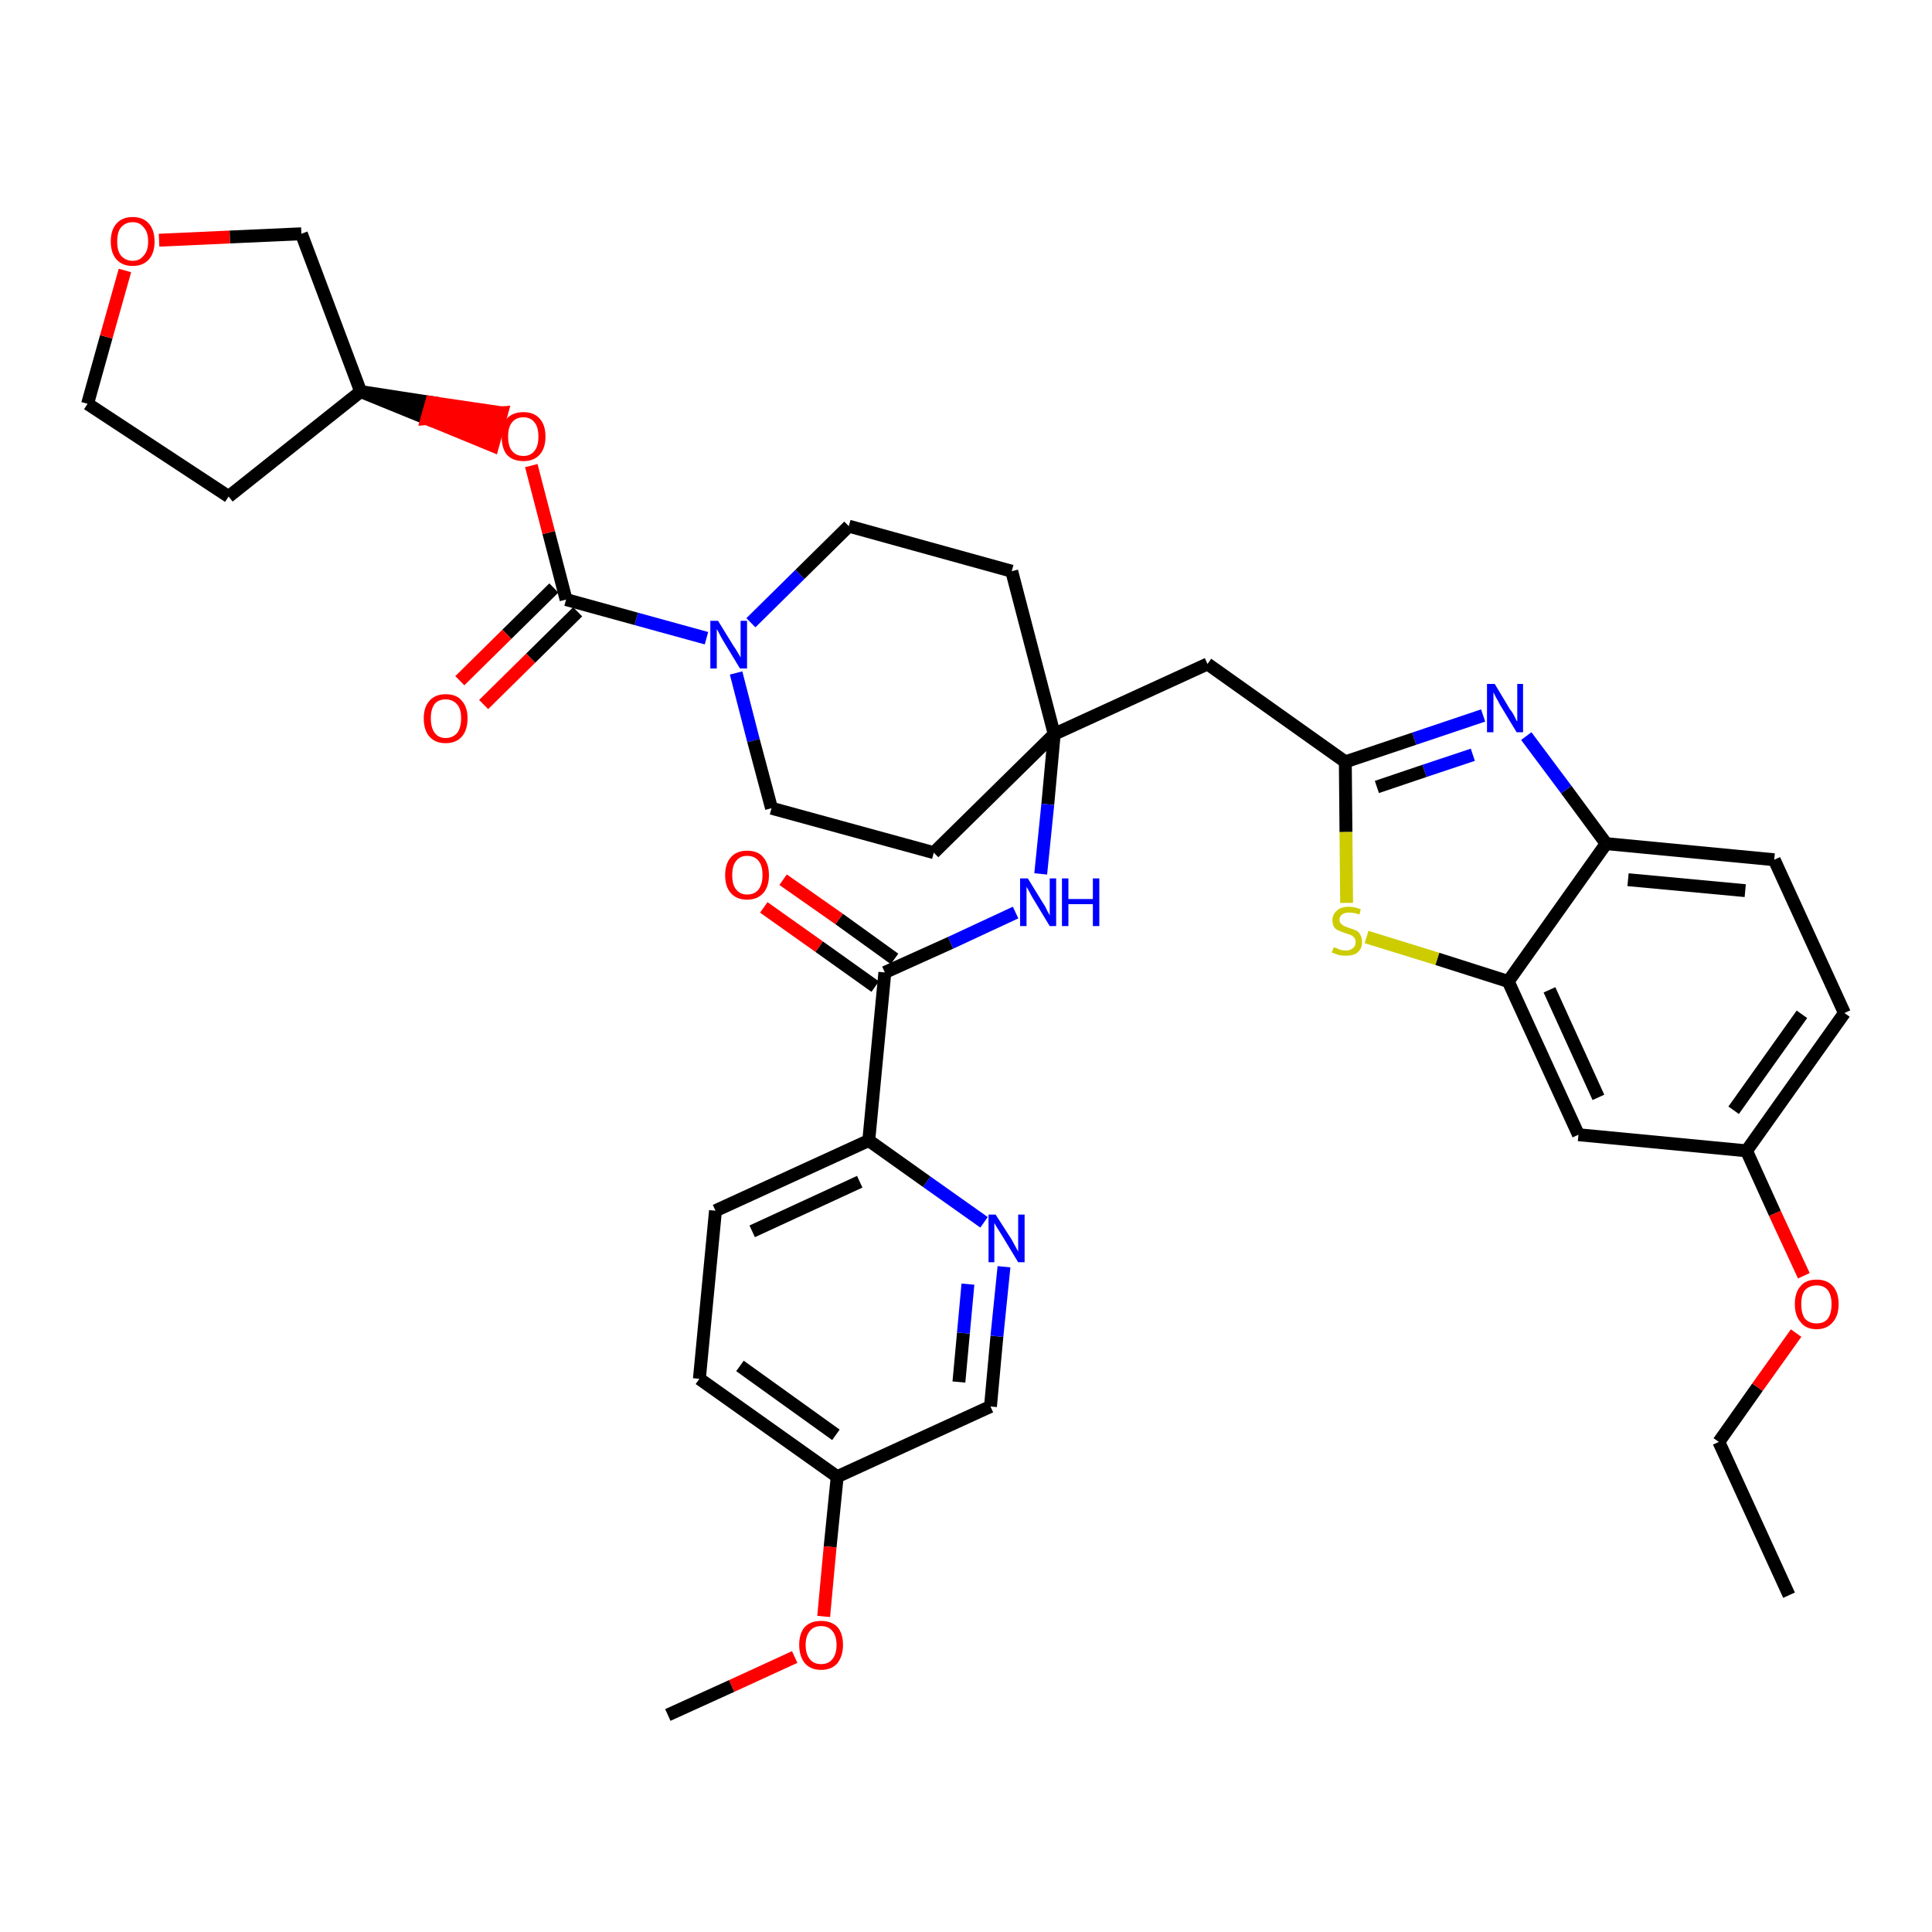 <?xml version='1.0' encoding='iso-8859-1'?>
<svg version='1.1' baseProfile='full'
              xmlns='http://www.w3.org/2000/svg'
                      xmlns:rdkit='http://www.rdkit.org/xml'
                      xmlns:xlink='http://www.w3.org/1999/xlink'
                  xml:space='preserve'
width='300px' height='300px' viewBox='0 0 300 300'>
<!-- END OF HEADER -->
<path class='bond-0 atom-0 atom-1' d='M 277.8,247.7 L 266.9,223.9' style='fill:none;fill-rule:evenodd;stroke:#000000;stroke-width:2.0px;stroke-linecap:butt;stroke-linejoin:miter;stroke-opacity:1' />
<path class='bond-1 atom-1 atom-2' d='M 266.9,223.9 L 272.9,215.4' style='fill:none;fill-rule:evenodd;stroke:#000000;stroke-width:2.0px;stroke-linecap:butt;stroke-linejoin:miter;stroke-opacity:1' />
<path class='bond-1 atom-1 atom-2' d='M 272.9,215.4 L 278.9,207.0' style='fill:none;fill-rule:evenodd;stroke:#FF0000;stroke-width:2.0px;stroke-linecap:butt;stroke-linejoin:miter;stroke-opacity:1' />
<path class='bond-2 atom-2 atom-3' d='M 280.1,198.1 L 275.6,188.4' style='fill:none;fill-rule:evenodd;stroke:#FF0000;stroke-width:2.0px;stroke-linecap:butt;stroke-linejoin:miter;stroke-opacity:1' />
<path class='bond-2 atom-2 atom-3' d='M 275.6,188.4 L 271.2,178.7' style='fill:none;fill-rule:evenodd;stroke:#000000;stroke-width:2.0px;stroke-linecap:butt;stroke-linejoin:miter;stroke-opacity:1' />
<path class='bond-3 atom-3 atom-4' d='M 271.2,178.7 L 286.4,157.3' style='fill:none;fill-rule:evenodd;stroke:#000000;stroke-width:2.0px;stroke-linecap:butt;stroke-linejoin:miter;stroke-opacity:1' />
<path class='bond-3 atom-3 atom-4' d='M 269.2,172.4 L 279.8,157.5' style='fill:none;fill-rule:evenodd;stroke:#000000;stroke-width:2.0px;stroke-linecap:butt;stroke-linejoin:miter;stroke-opacity:1' />
<path class='bond-37 atom-37 atom-3' d='M 245.1,176.2 L 271.2,178.7' style='fill:none;fill-rule:evenodd;stroke:#000000;stroke-width:2.0px;stroke-linecap:butt;stroke-linejoin:miter;stroke-opacity:1' />
<path class='bond-4 atom-4 atom-5' d='M 286.4,157.3 L 275.5,133.5' style='fill:none;fill-rule:evenodd;stroke:#000000;stroke-width:2.0px;stroke-linecap:butt;stroke-linejoin:miter;stroke-opacity:1' />
<path class='bond-5 atom-5 atom-6' d='M 275.5,133.5 L 249.4,131.0' style='fill:none;fill-rule:evenodd;stroke:#000000;stroke-width:2.0px;stroke-linecap:butt;stroke-linejoin:miter;stroke-opacity:1' />
<path class='bond-5 atom-5 atom-6' d='M 271.0,138.3 L 252.8,136.6' style='fill:none;fill-rule:evenodd;stroke:#000000;stroke-width:2.0px;stroke-linecap:butt;stroke-linejoin:miter;stroke-opacity:1' />
<path class='bond-6 atom-6 atom-7' d='M 249.4,131.0 L 243.2,122.6' style='fill:none;fill-rule:evenodd;stroke:#000000;stroke-width:2.0px;stroke-linecap:butt;stroke-linejoin:miter;stroke-opacity:1' />
<path class='bond-6 atom-6 atom-7' d='M 243.2,122.6 L 237.0,114.3' style='fill:none;fill-rule:evenodd;stroke:#0000FF;stroke-width:2.0px;stroke-linecap:butt;stroke-linejoin:miter;stroke-opacity:1' />
<path class='bond-38 atom-36 atom-6' d='M 234.2,152.4 L 249.4,131.0' style='fill:none;fill-rule:evenodd;stroke:#000000;stroke-width:2.0px;stroke-linecap:butt;stroke-linejoin:miter;stroke-opacity:1' />
<path class='bond-7 atom-7 atom-8' d='M 230.3,111.1 L 219.6,114.7' style='fill:none;fill-rule:evenodd;stroke:#0000FF;stroke-width:2.0px;stroke-linecap:butt;stroke-linejoin:miter;stroke-opacity:1' />
<path class='bond-7 atom-7 atom-8' d='M 219.6,114.7 L 208.9,118.3' style='fill:none;fill-rule:evenodd;stroke:#000000;stroke-width:2.0px;stroke-linecap:butt;stroke-linejoin:miter;stroke-opacity:1' />
<path class='bond-7 atom-7 atom-8' d='M 228.7,117.2 L 221.2,119.7' style='fill:none;fill-rule:evenodd;stroke:#0000FF;stroke-width:2.0px;stroke-linecap:butt;stroke-linejoin:miter;stroke-opacity:1' />
<path class='bond-7 atom-7 atom-8' d='M 221.2,119.7 L 213.8,122.2' style='fill:none;fill-rule:evenodd;stroke:#000000;stroke-width:2.0px;stroke-linecap:butt;stroke-linejoin:miter;stroke-opacity:1' />
<path class='bond-8 atom-8 atom-9' d='M 208.9,118.3 L 187.5,103.1' style='fill:none;fill-rule:evenodd;stroke:#000000;stroke-width:2.0px;stroke-linecap:butt;stroke-linejoin:miter;stroke-opacity:1' />
<path class='bond-34 atom-8 atom-35' d='M 208.9,118.3 L 209.0,129.2' style='fill:none;fill-rule:evenodd;stroke:#000000;stroke-width:2.0px;stroke-linecap:butt;stroke-linejoin:miter;stroke-opacity:1' />
<path class='bond-34 atom-8 atom-35' d='M 209.0,129.2 L 209.1,140.2' style='fill:none;fill-rule:evenodd;stroke:#CCCC00;stroke-width:2.0px;stroke-linecap:butt;stroke-linejoin:miter;stroke-opacity:1' />
<path class='bond-9 atom-9 atom-10' d='M 187.5,103.1 L 163.7,114.0' style='fill:none;fill-rule:evenodd;stroke:#000000;stroke-width:2.0px;stroke-linecap:butt;stroke-linejoin:miter;stroke-opacity:1' />
<path class='bond-10 atom-10 atom-11' d='M 163.7,114.0 L 162.7,124.9' style='fill:none;fill-rule:evenodd;stroke:#000000;stroke-width:2.0px;stroke-linecap:butt;stroke-linejoin:miter;stroke-opacity:1' />
<path class='bond-10 atom-10 atom-11' d='M 162.7,124.9 L 161.6,135.7' style='fill:none;fill-rule:evenodd;stroke:#0000FF;stroke-width:2.0px;stroke-linecap:butt;stroke-linejoin:miter;stroke-opacity:1' />
<path class='bond-21 atom-10 atom-22' d='M 163.7,114.0 L 157.1,88.7' style='fill:none;fill-rule:evenodd;stroke:#000000;stroke-width:2.0px;stroke-linecap:butt;stroke-linejoin:miter;stroke-opacity:1' />
<path class='bond-39 atom-34 atom-10' d='M 145.0,132.4 L 163.7,114.0' style='fill:none;fill-rule:evenodd;stroke:#000000;stroke-width:2.0px;stroke-linecap:butt;stroke-linejoin:miter;stroke-opacity:1' />
<path class='bond-11 atom-11 atom-12' d='M 157.7,141.7 L 147.6,146.4' style='fill:none;fill-rule:evenodd;stroke:#0000FF;stroke-width:2.0px;stroke-linecap:butt;stroke-linejoin:miter;stroke-opacity:1' />
<path class='bond-11 atom-11 atom-12' d='M 147.6,146.4 L 137.4,151.0' style='fill:none;fill-rule:evenodd;stroke:#000000;stroke-width:2.0px;stroke-linecap:butt;stroke-linejoin:miter;stroke-opacity:1' />
<path class='bond-12 atom-12 atom-13' d='M 138.9,148.9 L 130.3,142.7' style='fill:none;fill-rule:evenodd;stroke:#000000;stroke-width:2.0px;stroke-linecap:butt;stroke-linejoin:miter;stroke-opacity:1' />
<path class='bond-12 atom-12 atom-13' d='M 130.3,142.7 L 121.6,136.6' style='fill:none;fill-rule:evenodd;stroke:#FF0000;stroke-width:2.0px;stroke-linecap:butt;stroke-linejoin:miter;stroke-opacity:1' />
<path class='bond-12 atom-12 atom-13' d='M 135.9,153.2 L 127.2,147.0' style='fill:none;fill-rule:evenodd;stroke:#000000;stroke-width:2.0px;stroke-linecap:butt;stroke-linejoin:miter;stroke-opacity:1' />
<path class='bond-12 atom-12 atom-13' d='M 127.2,147.0 L 118.6,140.9' style='fill:none;fill-rule:evenodd;stroke:#FF0000;stroke-width:2.0px;stroke-linecap:butt;stroke-linejoin:miter;stroke-opacity:1' />
<path class='bond-13 atom-12 atom-14' d='M 137.4,151.0 L 134.9,177.1' style='fill:none;fill-rule:evenodd;stroke:#000000;stroke-width:2.0px;stroke-linecap:butt;stroke-linejoin:miter;stroke-opacity:1' />
<path class='bond-14 atom-14 atom-15' d='M 134.9,177.1 L 111.1,188.0' style='fill:none;fill-rule:evenodd;stroke:#000000;stroke-width:2.0px;stroke-linecap:butt;stroke-linejoin:miter;stroke-opacity:1' />
<path class='bond-14 atom-14 atom-15' d='M 133.5,183.5 L 116.8,191.2' style='fill:none;fill-rule:evenodd;stroke:#000000;stroke-width:2.0px;stroke-linecap:butt;stroke-linejoin:miter;stroke-opacity:1' />
<path class='bond-40 atom-21 atom-14' d='M 152.8,189.8 L 143.9,183.5' style='fill:none;fill-rule:evenodd;stroke:#0000FF;stroke-width:2.0px;stroke-linecap:butt;stroke-linejoin:miter;stroke-opacity:1' />
<path class='bond-40 atom-21 atom-14' d='M 143.9,183.5 L 134.9,177.1' style='fill:none;fill-rule:evenodd;stroke:#000000;stroke-width:2.0px;stroke-linecap:butt;stroke-linejoin:miter;stroke-opacity:1' />
<path class='bond-15 atom-15 atom-16' d='M 111.1,188.0 L 108.6,214.1' style='fill:none;fill-rule:evenodd;stroke:#000000;stroke-width:2.0px;stroke-linecap:butt;stroke-linejoin:miter;stroke-opacity:1' />
<path class='bond-16 atom-16 atom-17' d='M 108.6,214.1 L 130.0,229.3' style='fill:none;fill-rule:evenodd;stroke:#000000;stroke-width:2.0px;stroke-linecap:butt;stroke-linejoin:miter;stroke-opacity:1' />
<path class='bond-16 atom-16 atom-17' d='M 114.9,212.1 L 129.8,222.8' style='fill:none;fill-rule:evenodd;stroke:#000000;stroke-width:2.0px;stroke-linecap:butt;stroke-linejoin:miter;stroke-opacity:1' />
<path class='bond-17 atom-17 atom-18' d='M 130.0,229.3 L 128.9,240.2' style='fill:none;fill-rule:evenodd;stroke:#000000;stroke-width:2.0px;stroke-linecap:butt;stroke-linejoin:miter;stroke-opacity:1' />
<path class='bond-17 atom-17 atom-18' d='M 128.9,240.2 L 127.9,251.0' style='fill:none;fill-rule:evenodd;stroke:#FF0000;stroke-width:2.0px;stroke-linecap:butt;stroke-linejoin:miter;stroke-opacity:1' />
<path class='bond-19 atom-17 atom-20' d='M 130.0,229.3 L 153.8,218.4' style='fill:none;fill-rule:evenodd;stroke:#000000;stroke-width:2.0px;stroke-linecap:butt;stroke-linejoin:miter;stroke-opacity:1' />
<path class='bond-18 atom-18 atom-19' d='M 123.4,257.3 L 113.6,261.8' style='fill:none;fill-rule:evenodd;stroke:#FF0000;stroke-width:2.0px;stroke-linecap:butt;stroke-linejoin:miter;stroke-opacity:1' />
<path class='bond-18 atom-18 atom-19' d='M 113.6,261.8 L 103.7,266.3' style='fill:none;fill-rule:evenodd;stroke:#000000;stroke-width:2.0px;stroke-linecap:butt;stroke-linejoin:miter;stroke-opacity:1' />
<path class='bond-20 atom-20 atom-21' d='M 153.8,218.4 L 154.8,207.5' style='fill:none;fill-rule:evenodd;stroke:#000000;stroke-width:2.0px;stroke-linecap:butt;stroke-linejoin:miter;stroke-opacity:1' />
<path class='bond-20 atom-20 atom-21' d='M 154.8,207.5 L 155.9,196.7' style='fill:none;fill-rule:evenodd;stroke:#0000FF;stroke-width:2.0px;stroke-linecap:butt;stroke-linejoin:miter;stroke-opacity:1' />
<path class='bond-20 atom-20 atom-21' d='M 148.9,214.6 L 149.6,207.0' style='fill:none;fill-rule:evenodd;stroke:#000000;stroke-width:2.0px;stroke-linecap:butt;stroke-linejoin:miter;stroke-opacity:1' />
<path class='bond-20 atom-20 atom-21' d='M 149.6,207.0 L 150.3,199.4' style='fill:none;fill-rule:evenodd;stroke:#0000FF;stroke-width:2.0px;stroke-linecap:butt;stroke-linejoin:miter;stroke-opacity:1' />
<path class='bond-22 atom-22 atom-23' d='M 157.1,88.7 L 131.8,81.7' style='fill:none;fill-rule:evenodd;stroke:#000000;stroke-width:2.0px;stroke-linecap:butt;stroke-linejoin:miter;stroke-opacity:1' />
<path class='bond-23 atom-23 atom-24' d='M 131.8,81.7 L 124.2,89.2' style='fill:none;fill-rule:evenodd;stroke:#000000;stroke-width:2.0px;stroke-linecap:butt;stroke-linejoin:miter;stroke-opacity:1' />
<path class='bond-23 atom-23 atom-24' d='M 124.2,89.2 L 116.6,96.7' style='fill:none;fill-rule:evenodd;stroke:#0000FF;stroke-width:2.0px;stroke-linecap:butt;stroke-linejoin:miter;stroke-opacity:1' />
<path class='bond-24 atom-24 atom-25' d='M 109.7,99.1 L 98.8,96.1' style='fill:none;fill-rule:evenodd;stroke:#0000FF;stroke-width:2.0px;stroke-linecap:butt;stroke-linejoin:miter;stroke-opacity:1' />
<path class='bond-24 atom-24 atom-25' d='M 98.8,96.1 L 87.9,93.1' style='fill:none;fill-rule:evenodd;stroke:#000000;stroke-width:2.0px;stroke-linecap:butt;stroke-linejoin:miter;stroke-opacity:1' />
<path class='bond-32 atom-24 atom-33' d='M 114.3,104.5 L 117.0,115.0' style='fill:none;fill-rule:evenodd;stroke:#0000FF;stroke-width:2.0px;stroke-linecap:butt;stroke-linejoin:miter;stroke-opacity:1' />
<path class='bond-32 atom-24 atom-33' d='M 117.0,115.0 L 119.8,125.5' style='fill:none;fill-rule:evenodd;stroke:#000000;stroke-width:2.0px;stroke-linecap:butt;stroke-linejoin:miter;stroke-opacity:1' />
<path class='bond-25 atom-25 atom-26' d='M 86.0,91.3 L 78.7,98.5' style='fill:none;fill-rule:evenodd;stroke:#000000;stroke-width:2.0px;stroke-linecap:butt;stroke-linejoin:miter;stroke-opacity:1' />
<path class='bond-25 atom-25 atom-26' d='M 78.7,98.5 L 71.4,105.7' style='fill:none;fill-rule:evenodd;stroke:#FF0000;stroke-width:2.0px;stroke-linecap:butt;stroke-linejoin:miter;stroke-opacity:1' />
<path class='bond-25 atom-25 atom-26' d='M 89.7,95.0 L 82.4,102.2' style='fill:none;fill-rule:evenodd;stroke:#000000;stroke-width:2.0px;stroke-linecap:butt;stroke-linejoin:miter;stroke-opacity:1' />
<path class='bond-25 atom-25 atom-26' d='M 82.4,102.2 L 75.1,109.4' style='fill:none;fill-rule:evenodd;stroke:#FF0000;stroke-width:2.0px;stroke-linecap:butt;stroke-linejoin:miter;stroke-opacity:1' />
<path class='bond-26 atom-25 atom-27' d='M 87.9,93.1 L 85.2,82.7' style='fill:none;fill-rule:evenodd;stroke:#000000;stroke-width:2.0px;stroke-linecap:butt;stroke-linejoin:miter;stroke-opacity:1' />
<path class='bond-26 atom-25 atom-27' d='M 85.2,82.7 L 82.5,72.3' style='fill:none;fill-rule:evenodd;stroke:#FF0000;stroke-width:2.0px;stroke-linecap:butt;stroke-linejoin:miter;stroke-opacity:1' />
<path class='bond-27 atom-28 atom-27' d='M 56.0,60.8 L 66.3,65.0 L 67.0,62.5 Z' style='fill:#000000;fill-rule:evenodd;fill-opacity:1;stroke:#000000;stroke-width:2.0px;stroke-linecap:butt;stroke-linejoin:miter;stroke-opacity:1;' />
<path class='bond-27 atom-28 atom-27' d='M 66.3,65.0 L 77.9,64.1 L 76.5,69.2 Z' style='fill:#FF0000;fill-rule:evenodd;fill-opacity:1;stroke:#FF0000;stroke-width:2.0px;stroke-linecap:butt;stroke-linejoin:miter;stroke-opacity:1;' />
<path class='bond-27 atom-28 atom-27' d='M 66.3,65.0 L 67.0,62.5 L 77.9,64.1 Z' style='fill:#FF0000;fill-rule:evenodd;fill-opacity:1;stroke:#FF0000;stroke-width:2.0px;stroke-linecap:butt;stroke-linejoin:miter;stroke-opacity:1;' />
<path class='bond-28 atom-28 atom-29' d='M 56.0,60.8 L 35.5,77.1' style='fill:none;fill-rule:evenodd;stroke:#000000;stroke-width:2.0px;stroke-linecap:butt;stroke-linejoin:miter;stroke-opacity:1' />
<path class='bond-41 atom-32 atom-28' d='M 46.8,36.3 L 56.0,60.8' style='fill:none;fill-rule:evenodd;stroke:#000000;stroke-width:2.0px;stroke-linecap:butt;stroke-linejoin:miter;stroke-opacity:1' />
<path class='bond-29 atom-29 atom-30' d='M 35.5,77.1 L 13.6,62.7' style='fill:none;fill-rule:evenodd;stroke:#000000;stroke-width:2.0px;stroke-linecap:butt;stroke-linejoin:miter;stroke-opacity:1' />
<path class='bond-30 atom-30 atom-31' d='M 13.6,62.7 L 16.5,52.3' style='fill:none;fill-rule:evenodd;stroke:#000000;stroke-width:2.0px;stroke-linecap:butt;stroke-linejoin:miter;stroke-opacity:1' />
<path class='bond-30 atom-30 atom-31' d='M 16.5,52.3 L 19.4,42.0' style='fill:none;fill-rule:evenodd;stroke:#FF0000;stroke-width:2.0px;stroke-linecap:butt;stroke-linejoin:miter;stroke-opacity:1' />
<path class='bond-31 atom-31 atom-32' d='M 24.7,37.3 L 35.7,36.8' style='fill:none;fill-rule:evenodd;stroke:#FF0000;stroke-width:2.0px;stroke-linecap:butt;stroke-linejoin:miter;stroke-opacity:1' />
<path class='bond-31 atom-31 atom-32' d='M 35.7,36.8 L 46.8,36.3' style='fill:none;fill-rule:evenodd;stroke:#000000;stroke-width:2.0px;stroke-linecap:butt;stroke-linejoin:miter;stroke-opacity:1' />
<path class='bond-33 atom-33 atom-34' d='M 119.8,125.5 L 145.0,132.4' style='fill:none;fill-rule:evenodd;stroke:#000000;stroke-width:2.0px;stroke-linecap:butt;stroke-linejoin:miter;stroke-opacity:1' />
<path class='bond-35 atom-35 atom-36' d='M 212.2,145.5 L 223.2,148.9' style='fill:none;fill-rule:evenodd;stroke:#CCCC00;stroke-width:2.0px;stroke-linecap:butt;stroke-linejoin:miter;stroke-opacity:1' />
<path class='bond-35 atom-35 atom-36' d='M 223.2,148.9 L 234.2,152.4' style='fill:none;fill-rule:evenodd;stroke:#000000;stroke-width:2.0px;stroke-linecap:butt;stroke-linejoin:miter;stroke-opacity:1' />
<path class='bond-36 atom-36 atom-37' d='M 234.2,152.4 L 245.1,176.2' style='fill:none;fill-rule:evenodd;stroke:#000000;stroke-width:2.0px;stroke-linecap:butt;stroke-linejoin:miter;stroke-opacity:1' />
<path class='bond-36 atom-36 atom-37' d='M 240.6,153.7 L 248.2,170.4' style='fill:none;fill-rule:evenodd;stroke:#000000;stroke-width:2.0px;stroke-linecap:butt;stroke-linejoin:miter;stroke-opacity:1' />
<path  class='atom-2' d='M 278.7 202.5
Q 278.7 200.7, 279.6 199.7
Q 280.4 198.7, 282.1 198.7
Q 283.7 198.7, 284.6 199.7
Q 285.5 200.7, 285.5 202.5
Q 285.5 204.3, 284.6 205.3
Q 283.7 206.4, 282.1 206.4
Q 280.4 206.4, 279.6 205.3
Q 278.7 204.3, 278.7 202.5
M 282.1 205.5
Q 283.2 205.5, 283.8 204.8
Q 284.4 204.0, 284.4 202.5
Q 284.4 201.1, 283.8 200.3
Q 283.2 199.6, 282.1 199.6
Q 281.0 199.6, 280.3 200.3
Q 279.7 201.0, 279.7 202.5
Q 279.7 204.0, 280.3 204.8
Q 281.0 205.5, 282.1 205.5
' fill='#FF0000'/>
<path  class='atom-7' d='M 232.1 106.2
L 234.5 110.2
Q 234.8 110.5, 235.2 111.3
Q 235.5 112.0, 235.6 112.0
L 235.6 106.2
L 236.5 106.2
L 236.5 113.7
L 235.5 113.7
L 232.9 109.4
Q 232.6 108.8, 232.3 108.3
Q 232.0 107.7, 231.9 107.5
L 231.9 113.7
L 230.9 113.7
L 230.9 106.2
L 232.1 106.2
' fill='#0000FF'/>
<path  class='atom-11' d='M 159.6 136.4
L 162.0 140.3
Q 162.3 140.7, 162.6 141.4
Q 163.0 142.1, 163.0 142.2
L 163.0 136.4
L 164.0 136.4
L 164.0 143.8
L 163.0 143.8
L 160.4 139.5
Q 160.1 139.0, 159.8 138.4
Q 159.5 137.9, 159.4 137.7
L 159.4 143.8
L 158.4 143.8
L 158.4 136.4
L 159.6 136.4
' fill='#0000FF'/>
<path  class='atom-11' d='M 164.9 136.4
L 165.9 136.4
L 165.9 139.6
L 169.7 139.6
L 169.7 136.4
L 170.7 136.4
L 170.7 143.8
L 169.7 143.8
L 169.7 140.4
L 165.9 140.4
L 165.9 143.8
L 164.9 143.8
L 164.9 136.4
' fill='#0000FF'/>
<path  class='atom-13' d='M 112.6 135.9
Q 112.6 134.1, 113.5 133.1
Q 114.4 132.1, 116.0 132.1
Q 117.7 132.1, 118.5 133.1
Q 119.4 134.1, 119.4 135.9
Q 119.4 137.7, 118.5 138.7
Q 117.6 139.7, 116.0 139.7
Q 114.4 139.7, 113.5 138.7
Q 112.6 137.7, 112.6 135.9
M 116.0 138.9
Q 117.2 138.9, 117.8 138.1
Q 118.4 137.3, 118.4 135.9
Q 118.4 134.4, 117.8 133.7
Q 117.2 132.9, 116.0 132.9
Q 114.9 132.9, 114.3 133.7
Q 113.7 134.4, 113.7 135.9
Q 113.7 137.4, 114.3 138.1
Q 114.9 138.9, 116.0 138.9
' fill='#FF0000'/>
<path  class='atom-18' d='M 124.1 255.4
Q 124.1 253.6, 125.0 252.6
Q 125.9 251.7, 127.5 251.7
Q 129.1 251.7, 130.0 252.6
Q 130.9 253.6, 130.9 255.4
Q 130.9 257.2, 130.0 258.3
Q 129.1 259.3, 127.5 259.3
Q 125.9 259.3, 125.0 258.3
Q 124.1 257.2, 124.1 255.4
M 127.5 258.4
Q 128.6 258.4, 129.2 257.7
Q 129.9 256.9, 129.9 255.4
Q 129.9 254.0, 129.2 253.2
Q 128.6 252.5, 127.5 252.5
Q 126.4 252.5, 125.8 253.2
Q 125.1 254.0, 125.1 255.4
Q 125.1 256.9, 125.8 257.7
Q 126.4 258.4, 127.5 258.4
' fill='#FF0000'/>
<path  class='atom-21' d='M 154.6 188.6
L 157.1 192.5
Q 157.3 192.9, 157.7 193.6
Q 158.1 194.3, 158.1 194.4
L 158.1 188.6
L 159.1 188.6
L 159.1 196.0
L 158.1 196.0
L 155.5 191.7
Q 155.2 191.2, 154.8 190.6
Q 154.5 190.1, 154.4 189.9
L 154.4 196.0
L 153.5 196.0
L 153.5 188.6
L 154.6 188.6
' fill='#0000FF'/>
<path  class='atom-24' d='M 111.5 96.4
L 113.9 100.3
Q 114.2 100.7, 114.6 101.4
Q 115.0 102.1, 115.0 102.1
L 115.0 96.4
L 116.0 96.4
L 116.0 103.8
L 114.9 103.8
L 112.3 99.5
Q 112.0 99.0, 111.7 98.4
Q 111.4 97.8, 111.3 97.7
L 111.3 103.8
L 110.3 103.8
L 110.3 96.4
L 111.5 96.4
' fill='#0000FF'/>
<path  class='atom-26' d='M 65.8 111.5
Q 65.8 109.8, 66.7 108.8
Q 67.6 107.8, 69.2 107.8
Q 70.9 107.8, 71.7 108.8
Q 72.6 109.8, 72.6 111.5
Q 72.6 113.4, 71.7 114.4
Q 70.8 115.4, 69.2 115.4
Q 67.6 115.4, 66.7 114.4
Q 65.8 113.4, 65.8 111.5
M 69.2 114.6
Q 70.3 114.6, 71.0 113.8
Q 71.6 113.0, 71.6 111.5
Q 71.6 110.1, 71.0 109.4
Q 70.3 108.6, 69.2 108.6
Q 68.1 108.6, 67.5 109.3
Q 66.9 110.1, 66.9 111.5
Q 66.9 113.0, 67.5 113.8
Q 68.1 114.6, 69.2 114.6
' fill='#FF0000'/>
<path  class='atom-27' d='M 77.9 67.8
Q 77.9 66.0, 78.7 65.0
Q 79.6 64.0, 81.3 64.0
Q 82.9 64.0, 83.8 65.0
Q 84.7 66.0, 84.7 67.8
Q 84.7 69.6, 83.8 70.6
Q 82.9 71.6, 81.3 71.6
Q 79.6 71.6, 78.7 70.6
Q 77.9 69.6, 77.9 67.8
M 81.3 70.8
Q 82.4 70.8, 83.0 70.0
Q 83.6 69.3, 83.6 67.8
Q 83.6 66.3, 83.0 65.6
Q 82.4 64.8, 81.3 64.8
Q 80.1 64.8, 79.5 65.6
Q 78.9 66.3, 78.9 67.8
Q 78.9 69.3, 79.5 70.0
Q 80.1 70.8, 81.3 70.8
' fill='#FF0000'/>
<path  class='atom-31' d='M 17.2 37.5
Q 17.2 35.7, 18.1 34.7
Q 19.0 33.7, 20.6 33.7
Q 22.2 33.7, 23.1 34.7
Q 24.0 35.7, 24.0 37.5
Q 24.0 39.3, 23.1 40.3
Q 22.2 41.3, 20.6 41.3
Q 19.0 41.3, 18.1 40.3
Q 17.2 39.3, 17.2 37.5
M 20.6 40.5
Q 21.7 40.5, 22.3 39.7
Q 23.0 39.0, 23.0 37.5
Q 23.0 36.0, 22.3 35.3
Q 21.7 34.5, 20.6 34.5
Q 19.5 34.5, 18.8 35.3
Q 18.2 36.0, 18.2 37.5
Q 18.2 39.0, 18.8 39.7
Q 19.5 40.5, 20.6 40.5
' fill='#FF0000'/>
<path  class='atom-35' d='M 207.1 147.1
Q 207.1 147.1, 207.5 147.2
Q 207.8 147.4, 208.2 147.5
Q 208.6 147.6, 209.0 147.6
Q 209.7 147.6, 210.1 147.2
Q 210.5 146.9, 210.5 146.3
Q 210.5 145.9, 210.3 145.6
Q 210.1 145.4, 209.8 145.2
Q 209.5 145.1, 208.9 144.9
Q 208.3 144.7, 207.9 144.5
Q 207.5 144.4, 207.2 144.0
Q 206.9 143.6, 206.9 142.9
Q 206.9 142.0, 207.6 141.4
Q 208.2 140.8, 209.5 140.8
Q 210.3 140.8, 211.3 141.2
L 211.1 142.0
Q 210.2 141.7, 209.5 141.7
Q 208.8 141.7, 208.4 142.0
Q 208.0 142.3, 208.0 142.8
Q 208.0 143.2, 208.2 143.4
Q 208.4 143.6, 208.7 143.8
Q 209.0 143.9, 209.5 144.1
Q 210.2 144.3, 210.6 144.5
Q 211.0 144.7, 211.2 145.1
Q 211.5 145.6, 211.5 146.3
Q 211.5 147.3, 210.8 147.9
Q 210.2 148.4, 209.0 148.4
Q 208.4 148.4, 207.9 148.3
Q 207.4 148.1, 206.8 147.9
L 207.1 147.1
' fill='#CCCC00'/>
</svg>

